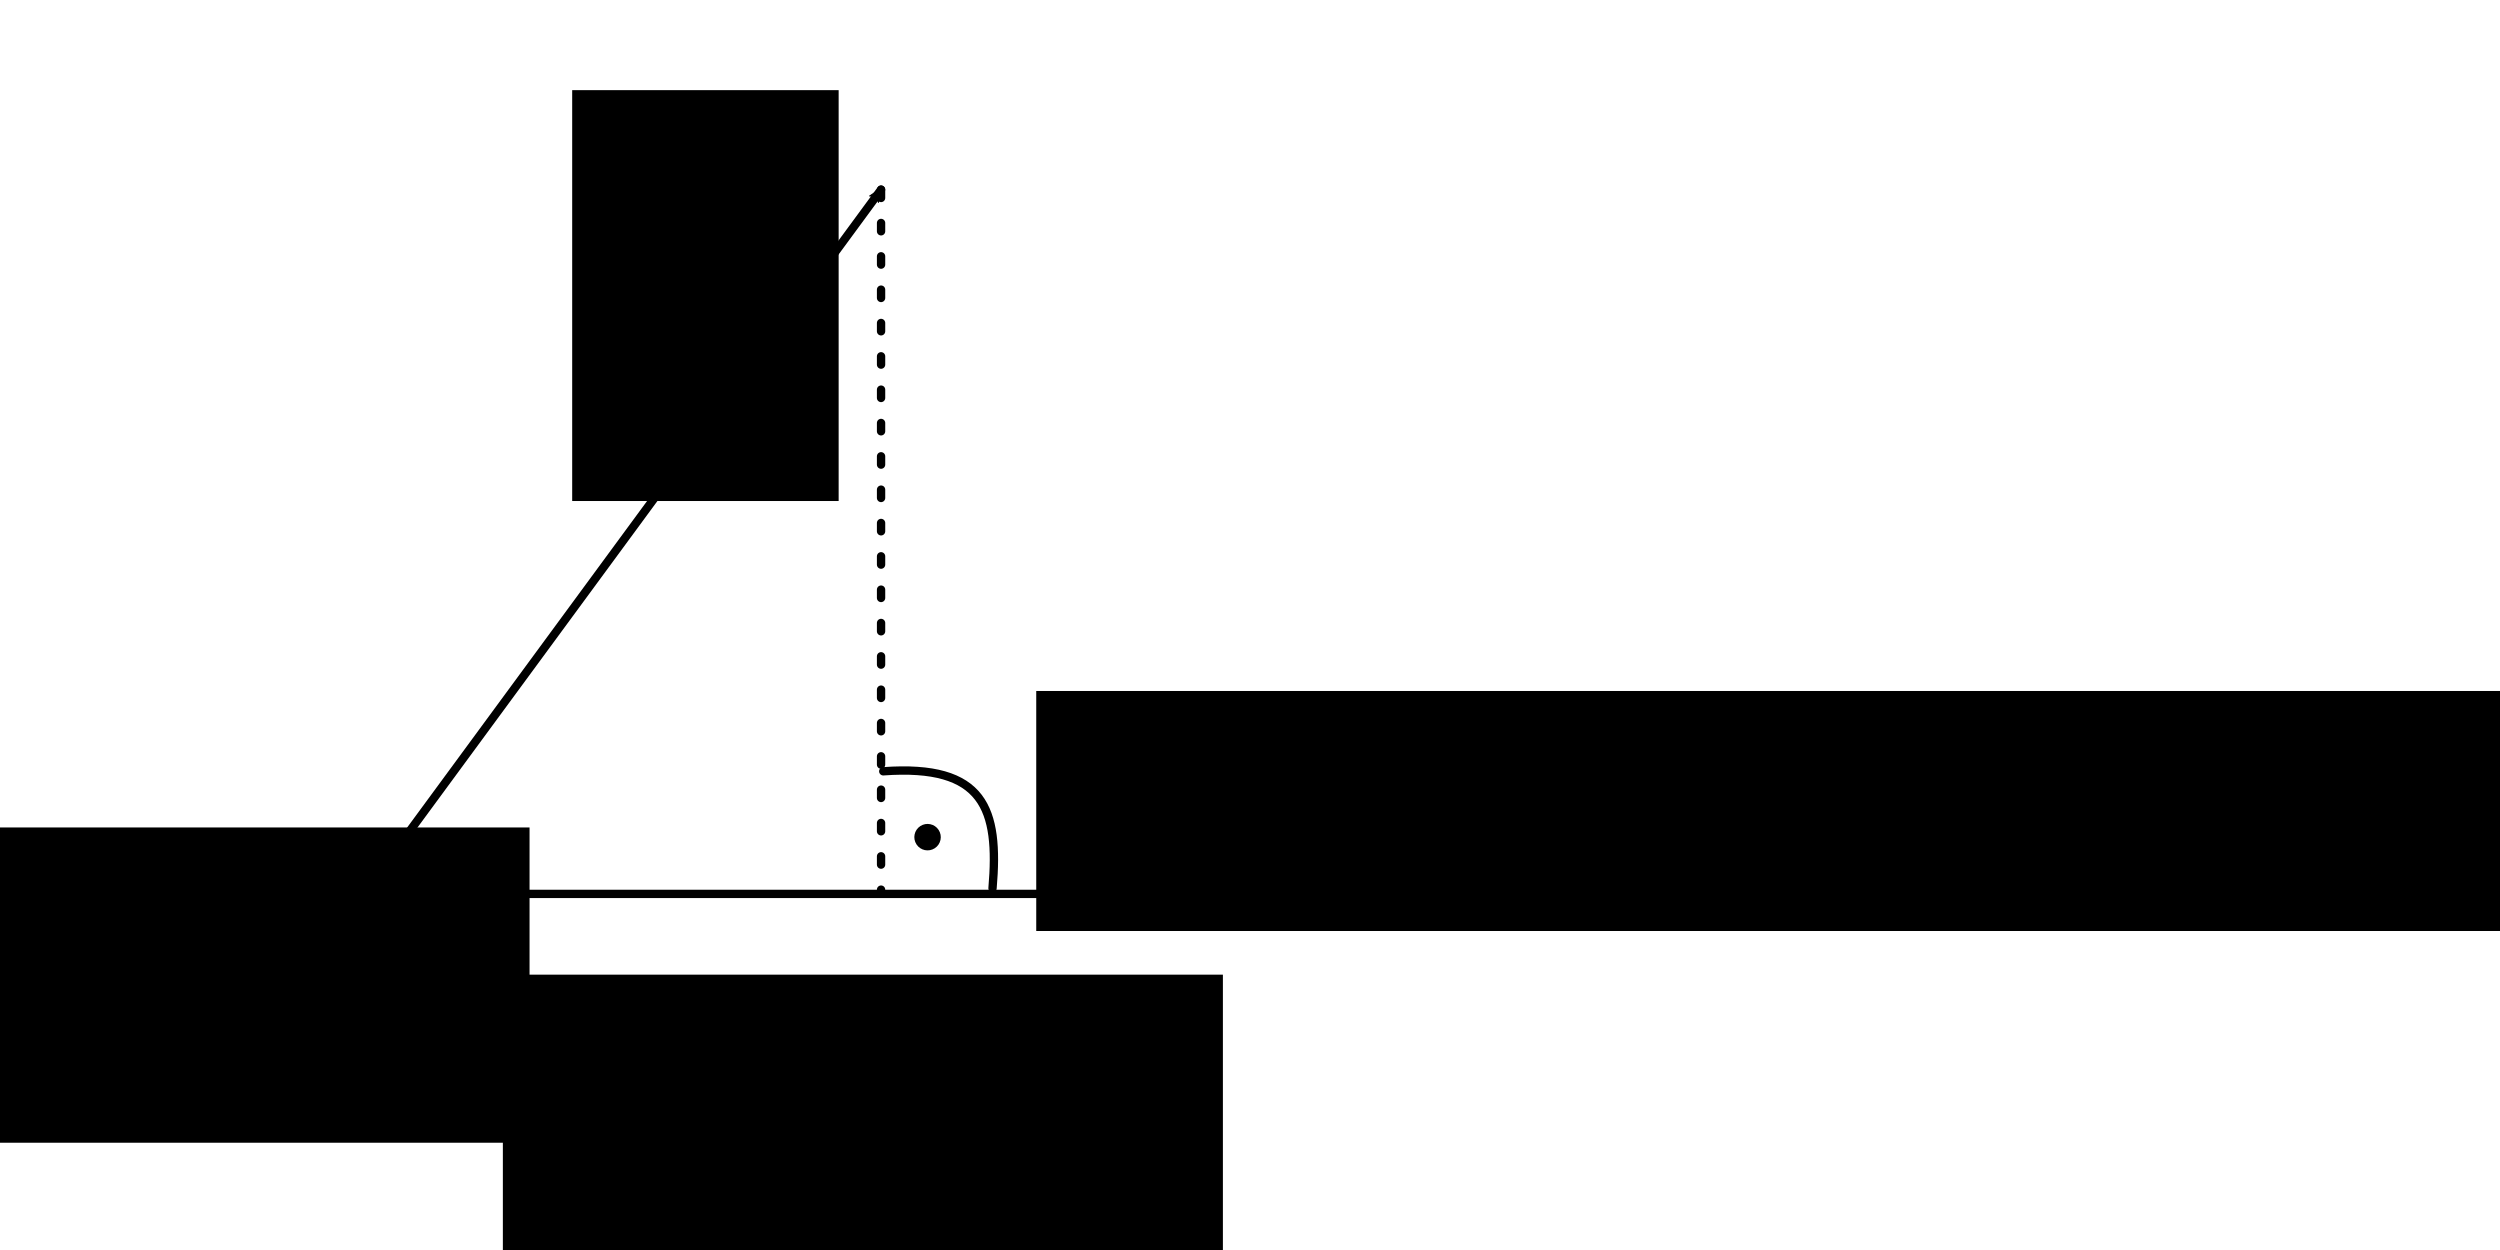 <?xml version="1.0" encoding="UTF-8" standalone="no"?>
<!-- Created with Inkscape (http://www.inkscape.org/) -->

<svg
   xmlns:dc="http://purl.org/dc/elements/1.1/"
   xmlns:cc="http://creativecommons.org/ns#"
   xmlns:rdf="http://www.w3.org/1999/02/22-rdf-syntax-ns#"
   xmlns:svg="http://www.w3.org/2000/svg"
   xmlns="http://www.w3.org/2000/svg"
   xmlns:sodipodi="http://sodipodi.sourceforge.net/DTD/sodipodi-0.dtd"
   xmlns:inkscape="http://www.inkscape.org/namespaces/inkscape"
   width="300"
   height="150"
   viewBox="0 0 300 150"
   id="svg2"
   version="1.1"
   inkscape:version="0.92.3 (2405546, 2018-03-11)"
   sodipodi:docname="11_projection.svg">
  <defs
     id="defs4">
    <marker
       inkscape:stockid="Arrow2Mend"
       orient="auto"
       refY="0"
       refX="0"
       id="Arrow2Mend"
       style="overflow:visible"
       inkscape:isstock="true">
      <path
         id="path4170"
         style="fill:#000000;fill-opacity:1;fill-rule:evenodd;stroke:#000000;stroke-width:0.625;stroke-linejoin:round;stroke-opacity:1"
         d="M 8.719,4.034 -2.207,0.016 8.719,-4.002 c -1.745,2.372 -1.735,5.617 -6e-7,8.035 z"
         transform="scale(-0.6)"
         inkscape:connector-curvature="0" />
    </marker>
  </defs>
  <sodipodi:namedview
     id="base"
     pagecolor="#ffffff"
     bordercolor="#666666"
     borderopacity="1.0"
     inkscape:pageopacity="0.0"
     inkscape:pageshadow="2"
     inkscape:zoom="3.7382378"
     inkscape:cx="133.93201"
     inkscape:cy="84.149561"
     inkscape:document-units="px"
     inkscape:current-layer="layer1"
     showgrid="false"
     units="px"
     inkscape:window-width="1916"
     inkscape:window-height="954"
     inkscape:window-x="0"
     inkscape:window-y="124"
     inkscape:window-maximized="0" />
  <g
     inkscape:label="Layer 1"
     inkscape:groupmode="layer"
     id="layer1"
     transform="translate(0,-902.362)">
    <flowRoot
       xml:space="preserve"
       id="flowRoot4431"
       style="font-style:normal;font-variant:normal;font-weight:normal;font-stretch:normal;line-height:0.01%;font-family:Gentium;-inkscape-font-specification:'Gentium, Normal';text-align:center;letter-spacing:0px;word-spacing:0px;writing-mode:lr-tb;text-anchor:middle;fill:#000000;fill-opacity:1;stroke:none;stroke-width:1px;stroke-linecap:butt;stroke-linejoin:miter;stroke-opacity:1"
       transform="matrix(0.694,0,0,0.694,-166.142,904.881)"><flowRegion
         id="flowRegion4433"><rect
           id="rect4435"
           width="46.073"
           height="71.043"
           x="338.335"
           y="11.958" /></flowRegion><flowPara
         id="flowPara4437"
         style="font-size:25px;line-height:1.25">x</flowPara></flowRoot>    <flowRoot
       xml:space="preserve"
       id="flowRoot4439"
       style="font-style:normal;font-variant:normal;font-weight:normal;font-stretch:normal;line-height:0.01%;font-family:Gentium;-inkscape-font-specification:'Gentium, Normal';text-align:center;letter-spacing:0px;word-spacing:0px;writing-mode:lr-tb;text-anchor:middle;fill:#000000;fill-opacity:1;stroke:none;stroke-width:1px;stroke-linecap:butt;stroke-linejoin:miter;stroke-opacity:1"
       transform="matrix(0.694,0,0,0.694,-21.912,887.273)"><flowRegion
         id="flowRegion4441"><rect
           id="rect4443"
           width="124.502"
           height="98.124"
           x="118.523"
           y="190.27" /></flowRegion><flowPara
         id="flowPara4445"
         style="font-size:25px;line-height:1.25">π<flowSpan
   style="font-size:65%;baseline-shift:sub"
   id="flowSpan4447">U</flowSpan>(x)</flowPara></flowRoot>    <flowRoot
       xml:space="preserve"
       id="flowRoot4449"
       style="font-style:normal;font-variant:normal;font-weight:normal;font-stretch:normal;line-height:0.01%;font-family:Gentium;-inkscape-font-specification:'Gentium, Normal';text-align:center;letter-spacing:0px;word-spacing:0px;writing-mode:lr-tb;text-anchor:middle;fill:#000000;fill-opacity:1;stroke:none;stroke-width:1px;stroke-linecap:butt;stroke-linejoin:miter;stroke-opacity:1"
       transform="matrix(0.694,0,0,0.694,-1.38,964.801)"><flowRegion
         id="flowRegion4451"><rect
           id="rect4453"
           width="116.413"
           height="54.513"
           x="-22.86"
           y="53.107" /></flowRegion><flowPara
         id="flowPara4455"
         style="font-size:25px;line-height:1.25">0</flowPara></flowRoot>    <path
       sodipodi:nodetypes="cc"
       style="fill:none;fill-rule:evenodd;stroke:#000000;stroke-width:1;stroke-linecap:round;stroke-linejoin:round;stroke-miterlimit:4;stroke-dasharray:none;stroke-opacity:1"
       d="M 43.445,1009.632 H 280.419"
       id="path4133"
       inkscape:connector-curvature="0" />
    <path
       sodipodi:nodetypes="cc"
       style="fill:none;fill-rule:evenodd;stroke:#000000;stroke-width:1;stroke-linecap:round;stroke-linejoin:round;stroke-miterlimit:4;stroke-dasharray:none;stroke-opacity:1;marker-end:url(#Arrow2Mend)"
       d="M 43.374,1009.97 105.729,925.118"
       id="path4135"
       inkscape:connector-curvature="0" />
    <path
       sodipodi:nodetypes="cc"
       style="fill:none;fill-rule:evenodd;stroke:#000000;stroke-width:1;stroke-linecap:round;stroke-linejoin:round;stroke-miterlimit:4;stroke-dasharray:1, 3;stroke-dashoffset:0;stroke-opacity:1"
       d="m 105.728,925.118 v 84.508"
       id="path4137"
       inkscape:connector-curvature="0" />
    <path
       style="fill:none;fill-rule:evenodd;stroke:#000000;stroke-width:1;stroke-linecap:round;stroke-linejoin:round;stroke-miterlimit:4;stroke-dasharray:none;stroke-opacity:1"
       d="m 105.991,994.918 c 12.133,-0.877 13.924,4.513 13.113,14.034"
       id="path4457"
       inkscape:connector-curvature="0"
       sodipodi:nodetypes="cc" />
    <circle
       style="opacity:1;fill:#000000;fill-opacity:1;stroke:none;stroke-width:1;stroke-linecap:round;stroke-linejoin:round;stroke-miterlimit:4;stroke-dasharray:none;stroke-dashoffset:0;stroke-opacity:1"
       id="path4459"
       cx="-455.593"
       cy="900.263"
       r="1.587"
       transform="rotate(-33.176)" />
    <flowRoot
       xml:space="preserve"
       id="flowRoot4461"
       style="font-style:normal;font-variant:normal;font-weight:normal;font-stretch:normal;line-height:0.01%;font-family:Gentium;-inkscape-font-specification:'Gentium, Normal';text-align:center;letter-spacing:0px;word-spacing:0px;writing-mode:lr-tb;text-anchor:middle;fill:#000000;fill-opacity:1;stroke:none;stroke-width:1px;stroke-linecap:butt;stroke-linejoin:miter;stroke-opacity:1"
       transform="matrix(0.694,0,0,0.694,51.613,815.401)"><flowRegion
         id="flowRegion4463"><rect
           id="rect4465"
           width="254.279"
           height="41.501"
           x="104.807"
           y="244.783" /></flowRegion><flowPara
         id="flowPara4467"
         style="font-size:25px;line-height:1.25">U = <flowSpan
   style="font-style:italic;font-variant:normal;font-weight:normal;font-stretch:normal;font-family:Gentium;-inkscape-font-specification:'Gentium Italic'"
   id="flowSpan4475">L</flowSpan>(u<flowSpan
   style="font-size:65%;baseline-shift:sub"
   id="flowSpan4469">1</flowSpan>, u<flowSpan
   style="font-size:65%;baseline-shift:sub"
   id="flowSpan4471">2</flowSpan>, ..., u<flowSpan
   style="font-size:65%;baseline-shift:sub"
   id="flowSpan4473">m</flowSpan>)</flowPara></flowRoot>  </g>
</svg>

